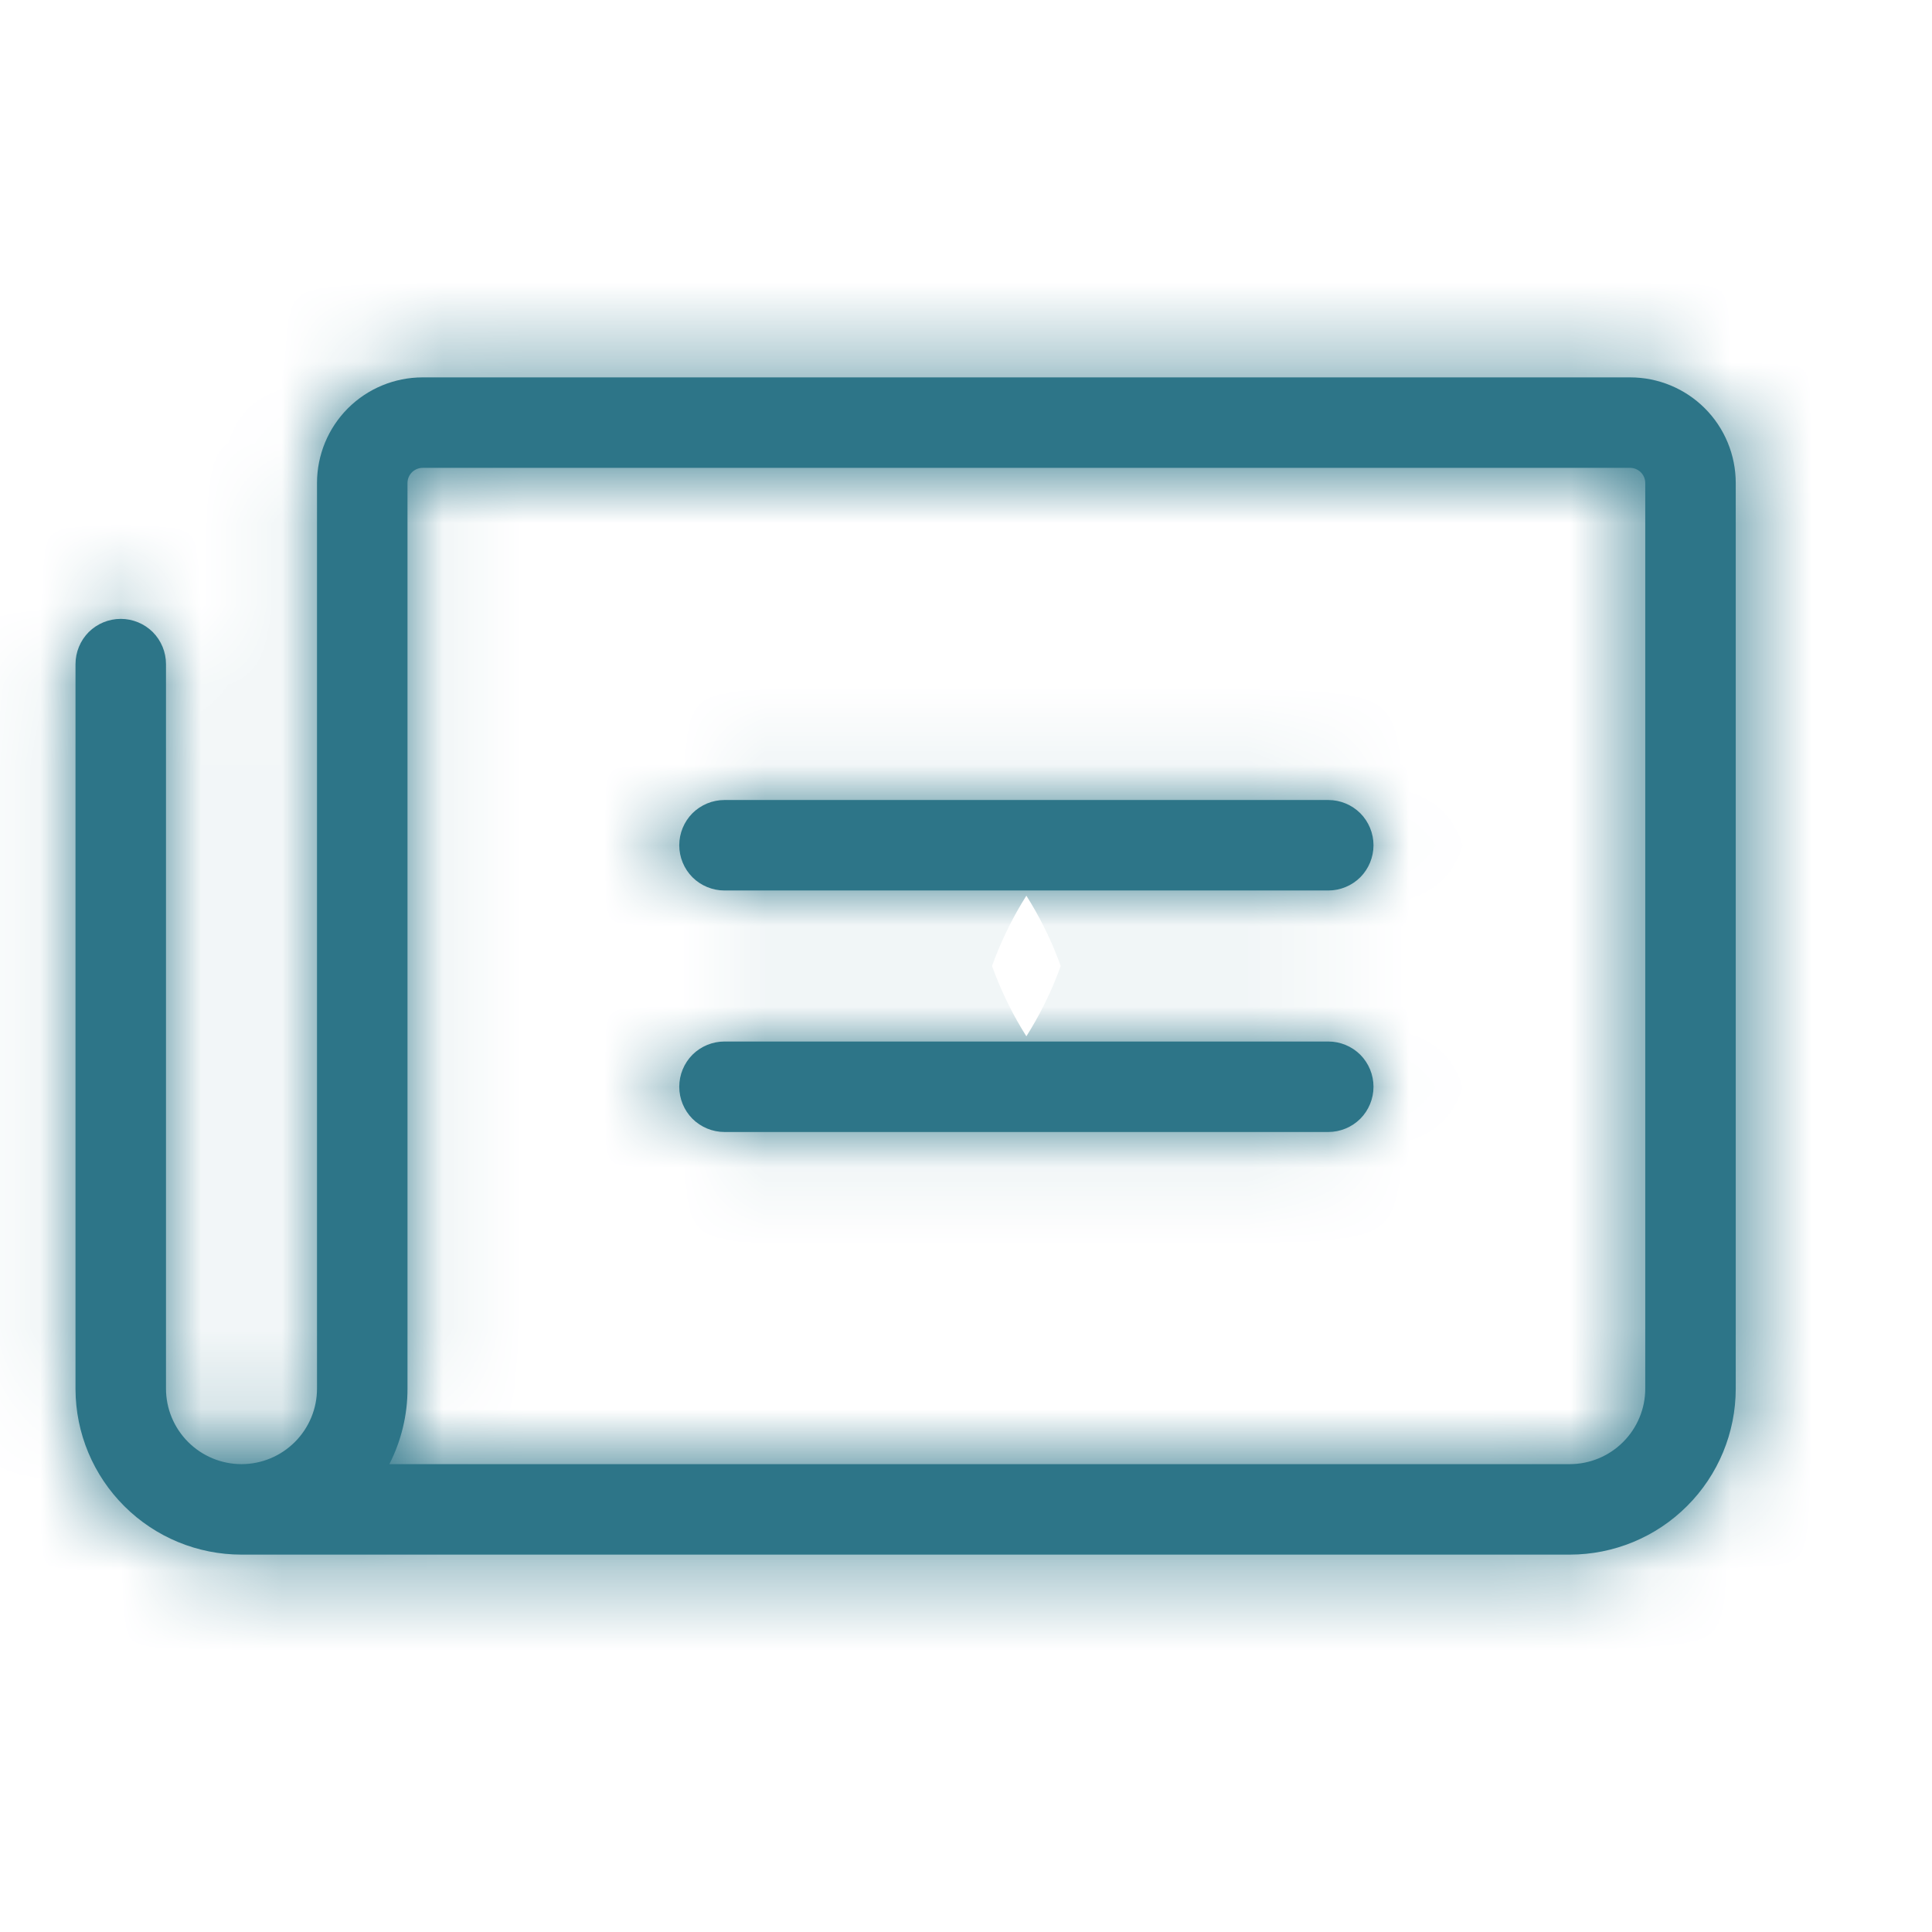 <svg width="24" height="24" viewBox="0 0 24 24" fill="none" xmlns="http://www.w3.org/2000/svg">
<mask id="path-1-inside-1_368_49" fill="white">
<path d="M17.062 10.5C17.062 10.649 17.003 10.792 16.898 10.898C16.792 11.003 16.649 11.062 16.5 11.062H9C8.851 11.062 8.708 11.003 8.602 10.898C8.497 10.792 8.438 10.649 8.438 10.5C8.438 10.351 8.497 10.208 8.602 10.102C8.708 9.997 8.851 9.938 9 9.938H16.5C16.649 9.938 16.792 9.997 16.898 10.102C17.003 10.208 17.062 10.351 17.062 10.5ZM16.5 12.938H9C8.851 12.938 8.708 12.997 8.602 13.102C8.497 13.208 8.438 13.351 8.438 13.5C8.438 13.649 8.497 13.792 8.602 13.898C8.708 14.003 8.851 14.062 9 14.062H16.5C16.649 14.062 16.792 14.003 16.898 13.898C17.003 13.792 17.062 13.649 17.062 13.5C17.062 13.351 17.003 13.208 16.898 13.102C16.792 12.997 16.649 12.938 16.5 12.938ZM21.562 6V17.25C21.562 17.797 21.345 18.322 20.958 18.708C20.572 19.095 20.047 19.312 19.5 19.312H3C2.454 19.312 1.931 19.096 1.545 18.711C1.158 18.326 0.94 17.804 0.938 17.258V8.25C0.938 8.101 0.997 7.958 1.102 7.852C1.208 7.747 1.351 7.688 1.5 7.688C1.649 7.688 1.792 7.747 1.898 7.852C2.003 7.958 2.062 8.101 2.062 8.25V17.25C2.062 17.499 2.161 17.737 2.337 17.913C2.513 18.089 2.751 18.188 3 18.188C3.249 18.188 3.487 18.089 3.663 17.913C3.839 17.737 3.938 17.499 3.938 17.25V6C3.938 5.652 4.076 5.318 4.322 5.072C4.568 4.826 4.902 4.688 5.25 4.688H20.25C20.598 4.688 20.932 4.826 21.178 5.072C21.424 5.318 21.562 5.652 21.562 6ZM20.438 6C20.438 5.95 20.418 5.903 20.383 5.867C20.347 5.832 20.3 5.812 20.25 5.812H5.25C5.2 5.812 5.153 5.832 5.117 5.867C5.082 5.903 5.062 5.95 5.062 6V17.25C5.063 17.576 4.985 17.897 4.837 18.188H19.5C19.749 18.188 19.987 18.089 20.163 17.913C20.339 17.737 20.438 17.499 20.438 17.25V6Z"/>
</mask>
<path d="M17.062 10.5C17.062 10.649 17.003 10.792 16.898 10.898C16.792 11.003 16.649 11.062 16.5 11.062H9C8.851 11.062 8.708 11.003 8.602 10.898C8.497 10.792 8.438 10.649 8.438 10.5C8.438 10.351 8.497 10.208 8.602 10.102C8.708 9.997 8.851 9.938 9 9.938H16.5C16.649 9.938 16.792 9.997 16.898 10.102C17.003 10.208 17.062 10.351 17.062 10.5ZM16.5 12.938H9C8.851 12.938 8.708 12.997 8.602 13.102C8.497 13.208 8.438 13.351 8.438 13.5C8.438 13.649 8.497 13.792 8.602 13.898C8.708 14.003 8.851 14.062 9 14.062H16.5C16.649 14.062 16.792 14.003 16.898 13.898C17.003 13.792 17.062 13.649 17.062 13.5C17.062 13.351 17.003 13.208 16.898 13.102C16.792 12.997 16.649 12.938 16.5 12.938ZM21.562 6V17.25C21.562 17.797 21.345 18.322 20.958 18.708C20.572 19.095 20.047 19.312 19.5 19.312H3C2.454 19.312 1.931 19.096 1.545 18.711C1.158 18.326 0.94 17.804 0.938 17.258V8.25C0.938 8.101 0.997 7.958 1.102 7.852C1.208 7.747 1.351 7.688 1.5 7.688C1.649 7.688 1.792 7.747 1.898 7.852C2.003 7.958 2.062 8.101 2.062 8.25V17.25C2.062 17.499 2.161 17.737 2.337 17.913C2.513 18.089 2.751 18.188 3 18.188C3.249 18.188 3.487 18.089 3.663 17.913C3.839 17.737 3.938 17.499 3.938 17.25V6C3.938 5.652 4.076 5.318 4.322 5.072C4.568 4.826 4.902 4.688 5.25 4.688H20.25C20.598 4.688 20.932 4.826 21.178 5.072C21.424 5.318 21.562 5.652 21.562 6ZM20.438 6C20.438 5.95 20.418 5.903 20.383 5.867C20.347 5.832 20.3 5.812 20.25 5.812H5.25C5.2 5.812 5.153 5.832 5.117 5.867C5.082 5.903 5.062 5.95 5.062 6V17.25C5.063 17.576 4.985 17.897 4.837 18.188H19.5C19.749 18.188 19.987 18.089 20.163 17.913C20.339 17.737 20.438 17.499 20.438 17.25V6Z" fill="#2D7588"/>
<path d="M9 11.062V16.062V11.062ZM16.5 9.938V14.938V9.938ZM3 19.312V14.312H3L3 19.312ZM0.938 17.258H-4.062V17.269L-4.062 17.279L0.938 17.258ZM2.062 8.25H7.062H2.062ZM2.062 17.25H-2.938H2.062ZM3.938 6H-1.062H3.938ZM5.25 4.688V-0.312V4.688ZM5.062 17.25H0.062L0.063 17.256L5.062 17.25ZM4.837 18.188L0.388 15.904L-3.35 23.188H4.837V18.188ZM19.5 18.188V13.188V18.188ZM12.062 10.5C12.062 9.323 12.53 8.194 13.362 7.362L20.433 14.433C21.477 13.39 22.062 11.975 22.062 10.5H12.062ZM13.362 7.362C14.194 6.53 15.323 6.062 16.5 6.062V16.062C17.975 16.062 19.39 15.476 20.433 14.433L13.362 7.362ZM16.5 6.062H9V16.062H16.5V6.062ZM9 6.062C10.177 6.062 11.306 6.53 12.138 7.362L5.067 14.433C6.11 15.476 7.525 16.062 9 16.062V6.062ZM12.138 7.362C12.97 8.194 13.438 9.323 13.438 10.5H3.438C3.438 11.975 4.024 13.39 5.067 14.433L12.138 7.362ZM13.438 10.5C13.438 11.677 12.97 12.806 12.138 13.638L5.067 6.567C4.024 7.61 3.438 9.025 3.438 10.5H13.438ZM12.138 13.638C11.306 14.47 10.177 14.938 9 14.938V4.938C7.525 4.938 6.11 5.524 5.067 6.567L12.138 13.638ZM9 14.938H16.5V4.938H9V14.938ZM16.5 14.938C15.323 14.938 14.194 14.47 13.362 13.638L20.433 6.567C19.39 5.524 17.975 4.938 16.5 4.938V14.938ZM13.362 13.638C12.53 12.806 12.062 11.677 12.062 10.5H22.062C22.062 9.025 21.477 7.61 20.433 6.567L13.362 13.638ZM16.5 7.938H9V17.938H16.5V7.938ZM9 7.938C7.525 7.938 6.11 8.524 5.067 9.567L12.138 16.638C11.306 17.47 10.177 17.938 9 17.938V7.938ZM5.067 9.567C4.024 10.61 3.438 12.025 3.438 13.5H13.438C13.438 14.677 12.97 15.806 12.138 16.638L5.067 9.567ZM3.438 13.5C3.438 14.975 4.024 16.39 5.067 17.433L12.138 10.362C12.97 11.194 13.438 12.323 13.438 13.5H3.438ZM5.067 17.433C6.11 18.477 7.525 19.062 9 19.062V9.062C10.177 9.062 11.306 9.53 12.138 10.362L5.067 17.433ZM9 19.062H16.5V9.062H9V19.062ZM16.5 19.062C17.975 19.062 19.39 18.477 20.433 17.433L13.362 10.362C14.194 9.53 15.323 9.062 16.5 9.062V19.062ZM20.433 17.433C21.477 16.39 22.062 14.975 22.062 13.5H12.062C12.062 12.323 12.53 11.194 13.362 10.362L20.433 17.433ZM22.062 13.5C22.062 12.025 21.477 10.61 20.433 9.567L13.362 16.638C12.53 15.806 12.062 14.677 12.062 13.5H22.062ZM20.433 9.567C19.39 8.524 17.975 7.938 16.5 7.938V17.938C15.323 17.938 14.194 17.47 13.362 16.638L20.433 9.567ZM16.562 6V17.25H26.562V6H16.562ZM16.562 17.25C16.562 16.471 16.872 15.724 17.423 15.173L24.494 22.244C25.818 20.919 26.562 19.123 26.562 17.25H16.562ZM17.423 15.173C17.974 14.622 18.721 14.312 19.5 14.312V24.312C21.373 24.312 23.169 23.568 24.494 22.244L17.423 15.173ZM19.5 14.312H3V24.312H19.5V14.312ZM3 14.312C3.777 14.312 4.522 14.62 5.073 15.169L-1.984 22.254C-0.66 23.572 1.132 24.312 3 24.312L3 14.312ZM5.073 15.169C5.623 15.717 5.934 16.461 5.937 17.238L-4.062 17.279C-4.055 19.147 -3.307 20.936 -1.984 22.254L5.073 15.169ZM5.938 17.258V8.25H-4.062V17.258H5.938ZM5.938 8.25C5.938 9.427 5.47 10.556 4.638 11.388L-2.433 4.317C-3.476 5.36 -4.062 6.775 -4.062 8.25H5.938ZM4.638 11.388C3.806 12.22 2.677 12.688 1.5 12.688V2.688C0.025 2.688 -1.39 3.274 -2.433 4.317L4.638 11.388ZM1.5 12.688C0.323 12.688 -0.806 12.22 -1.638 11.388L5.433 4.317C4.39 3.274 2.975 2.688 1.5 2.688V12.688ZM-1.638 11.388C-2.47 10.556 -2.938 9.427 -2.938 8.25H7.062C7.062 6.775 6.476 5.36 5.433 4.317L-1.638 11.388ZM-2.938 8.25V17.25H7.062V8.25H-2.938ZM-2.938 17.25C-2.938 18.825 -2.312 20.335 -1.198 21.448L5.873 14.377C6.634 15.139 7.062 16.173 7.062 17.25H-2.938ZM-1.198 21.448C-0.085 22.562 1.425 23.188 3 23.188V13.188C4.077 13.188 5.111 13.616 5.873 14.377L-1.198 21.448ZM3 23.188C4.575 23.188 6.085 22.562 7.198 21.448L0.127 14.377C0.889 13.616 1.923 13.188 3 13.188V23.188ZM7.198 21.448C8.312 20.335 8.938 18.825 8.938 17.25H-1.062C-1.062 16.173 -0.634 15.139 0.127 14.377L7.198 21.448ZM8.938 17.25V6H-1.062V17.25H8.938ZM8.938 6C8.938 6.978 8.549 7.916 7.857 8.607L0.786 1.536C-0.397 2.72 -1.062 4.326 -1.062 6H8.938ZM7.857 8.607C7.166 9.299 6.228 9.688 5.25 9.688V-0.312C3.576 -0.312 1.97 0.353 0.786 1.536L7.857 8.607ZM5.25 9.688H20.25V-0.312H5.25V9.688ZM20.25 9.688C19.272 9.688 18.334 9.299 17.642 8.607L24.714 1.536C23.53 0.353 21.924 -0.312 20.25 -0.312V9.688ZM17.642 8.607C16.951 7.916 16.562 6.978 16.562 6H26.562C26.562 4.326 25.897 2.72 24.714 1.536L17.642 8.607ZM25.438 6C25.438 4.624 24.891 3.305 23.918 2.332L16.847 9.403C15.944 8.5 15.438 7.276 15.438 6H25.438ZM23.918 2.332C22.945 1.359 21.626 0.812 20.25 0.812V10.812C18.974 10.812 17.75 10.306 16.847 9.403L23.918 2.332ZM20.25 0.812H5.25V10.812H20.25V0.812ZM5.25 0.812C3.874 0.812 2.555 1.359 1.582 2.332L8.653 9.403C7.75 10.306 6.526 10.812 5.25 10.812V0.812ZM1.582 2.332C0.609 3.305 0.062 4.624 0.062 6H10.062C10.062 7.276 9.555 8.5 8.653 9.403L1.582 2.332ZM0.062 6V17.25H10.062V6H0.062ZM0.063 17.256C0.062 16.786 0.174 16.323 0.388 15.904L9.285 20.471C9.797 19.472 10.064 18.366 10.062 17.244L0.063 17.256ZM4.837 23.188H19.5V13.188H4.837V23.188ZM19.5 23.188C21.075 23.188 22.585 22.562 23.698 21.448L16.627 14.377C17.389 13.616 18.423 13.188 19.5 13.188V23.188ZM23.698 21.448C24.812 20.335 25.438 18.825 25.438 17.25H15.438C15.438 16.173 15.866 15.139 16.627 14.377L23.698 21.448ZM25.438 17.25V6H15.438V17.25H25.438Z" fill="#2D7588" mask="url(#path-1-inside-1_368_49)"/>
</svg>
